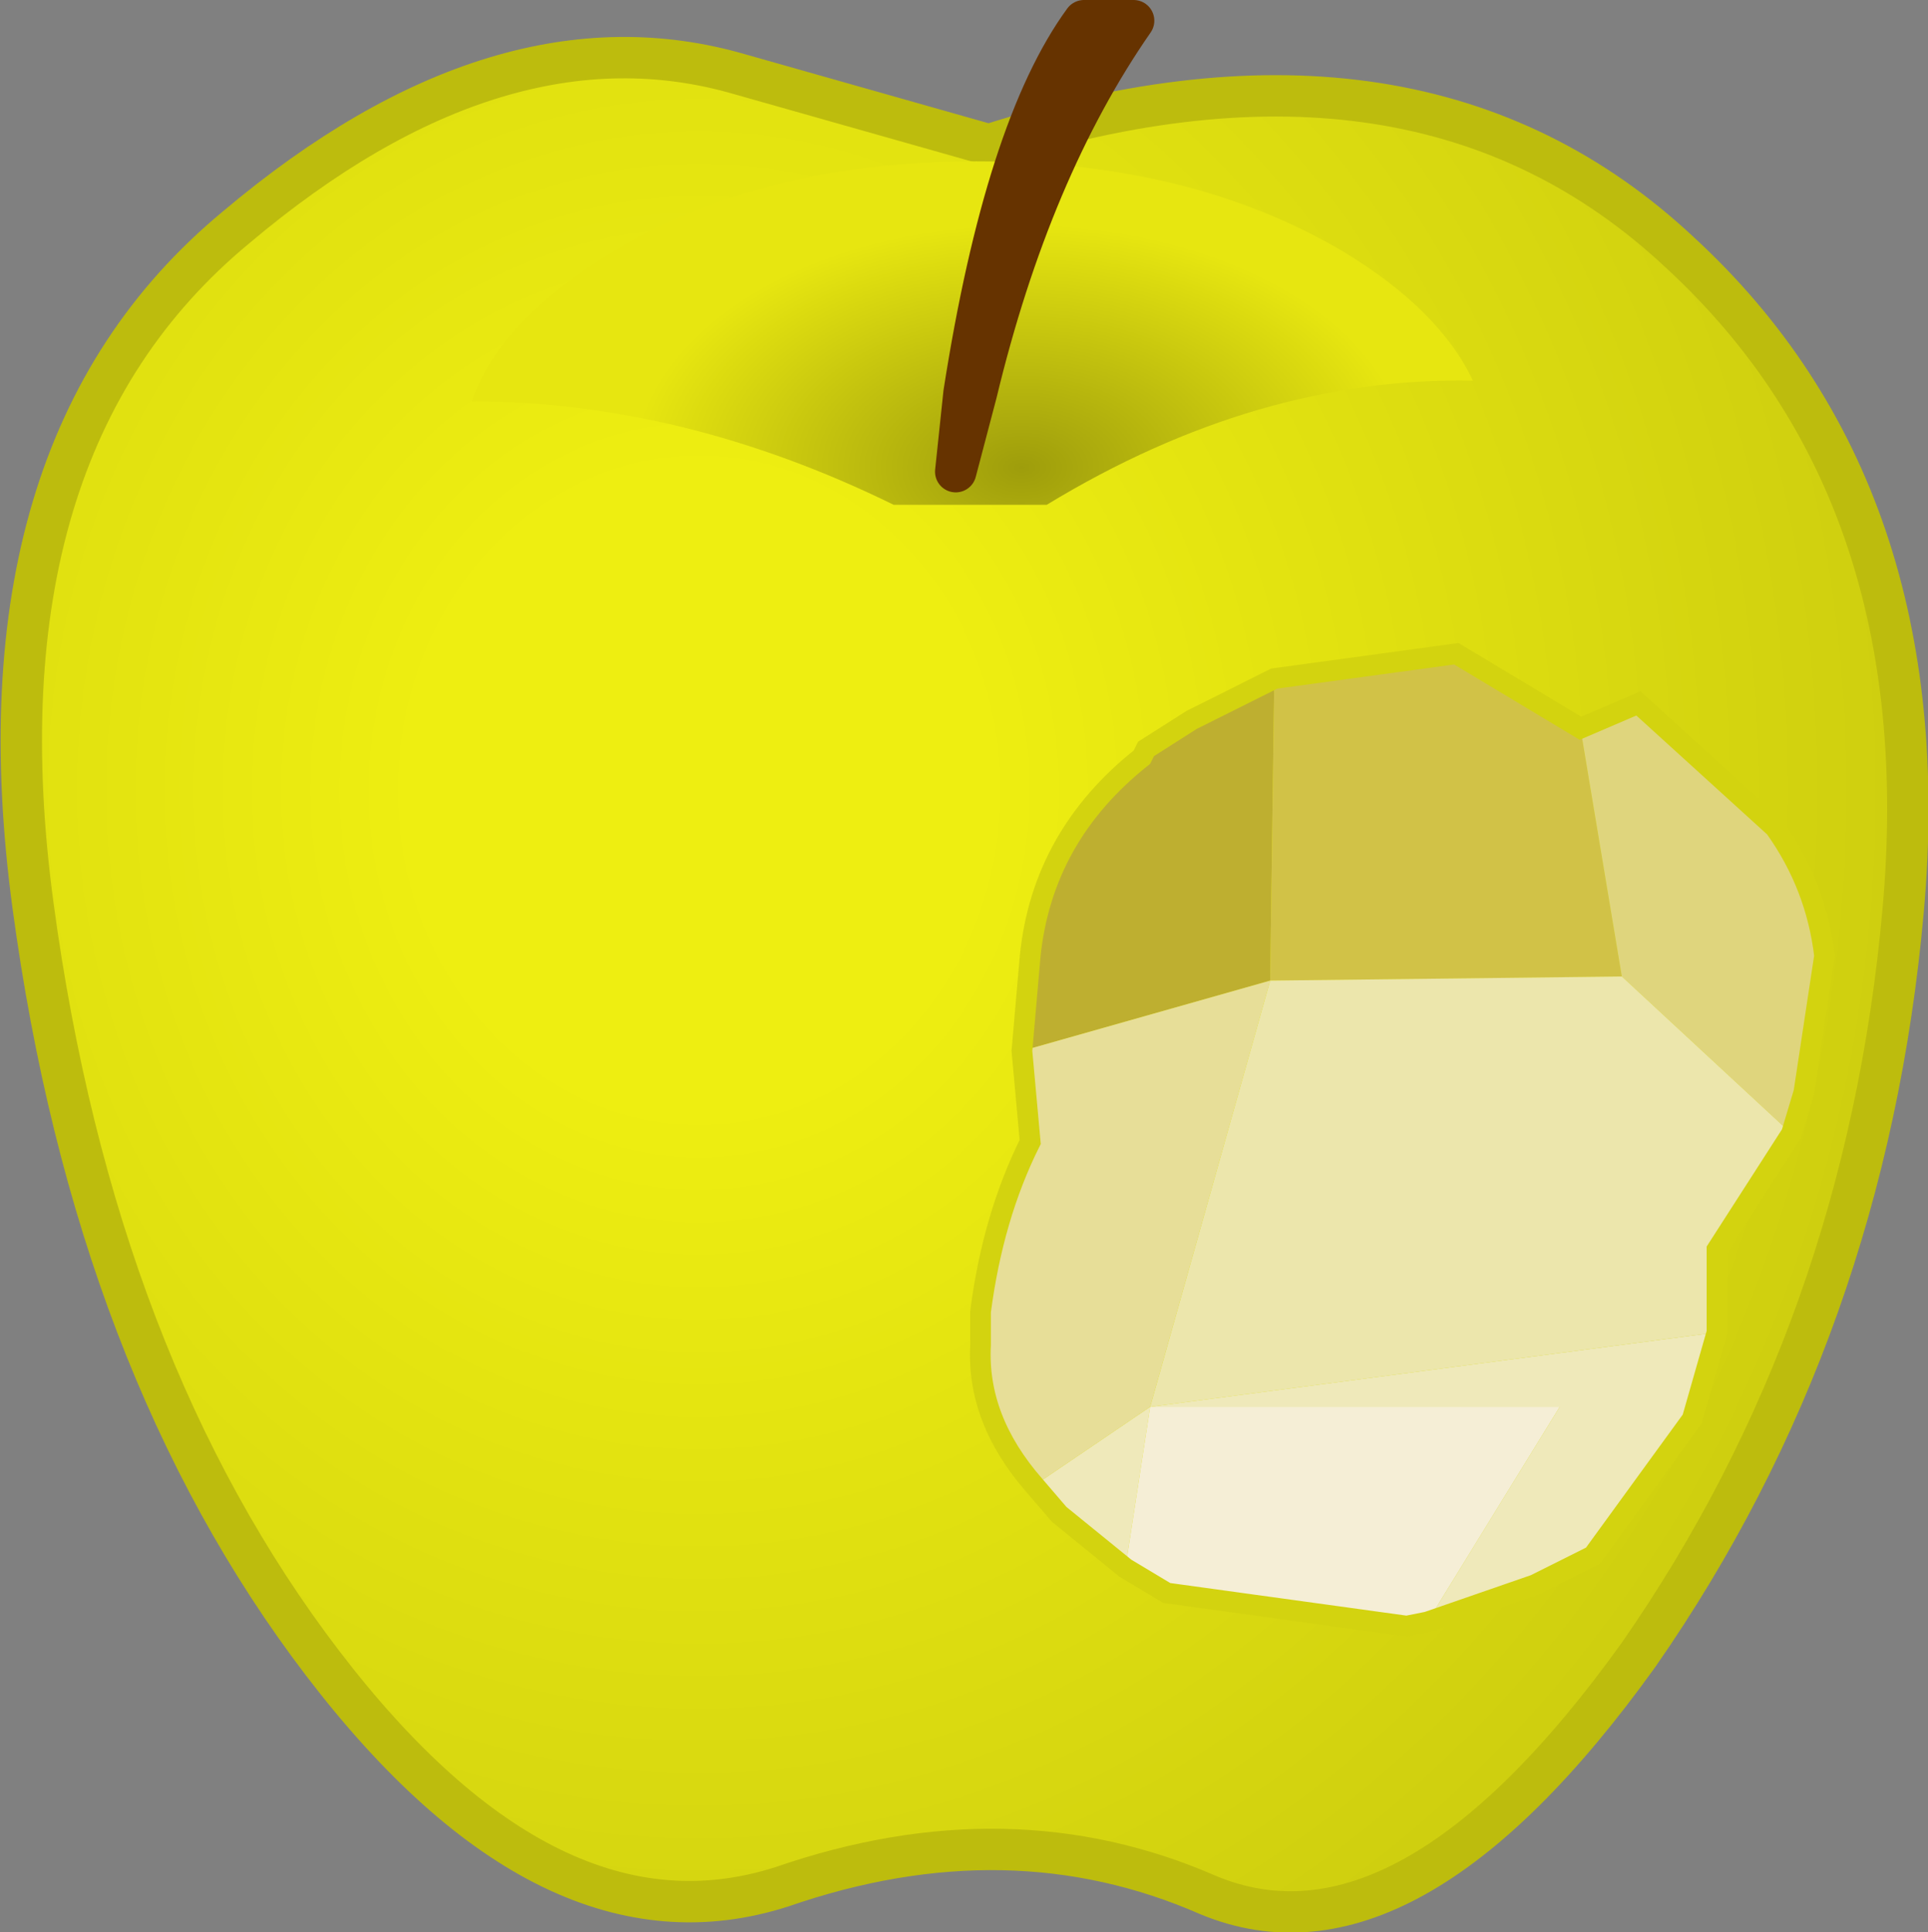 <?xml version="1.0" encoding="UTF-8" standalone="no"?>
<svg xmlns:xlink="http://www.w3.org/1999/xlink" height="23.35px" width="23.3px" xmlns="http://www.w3.org/2000/svg">
  <rect width="100%" height="100%" fill="#808080" stroke="none"/>
  <g transform="matrix(1.0, 0.0, 0.0, 1.0, 11.65, 11.65)">
    <use height="23.35" transform="matrix(1.0, 0.0, 0.0, 1.0, -11.65, -11.65)" width="23.3" xlink:href="#shape0"/>
  </g>
  <defs>
    <g id="shape0" transform="matrix(1.0, 0.0, 0.0, 1.0, 11.65, 11.65)">
      <path d="M8.65 -8.6 Q11.8 -5.7 11.35 -0.65 10.9 4.4 8.15 8.35 5.35 12.25 2.95 11.25 0.55 10.2 -2.2 11.15 -5.0 12.05 -7.75 8.45 -10.5 4.85 -11.25 -0.7 -12.0 -6.25 -8.8 -8.9 -5.6 -11.6 -2.7 -10.75 L0.3 -9.9 Q5.5 -11.55 8.65 -8.6" fill="url(#gradient0)" fill-rule="evenodd" stroke="none"/>
      <path d="M8.65 -8.6 Q11.8 -5.7 11.35 -0.65 10.9 4.4 8.15 8.35 5.35 12.25 2.95 11.25 0.55 10.2 -2.2 11.15 -5.0 12.05 -7.75 8.45 -10.5 4.85 -11.25 -0.7 -12.0 -6.25 -8.8 -8.9 -5.6 -11.6 -2.7 -10.75 L0.3 -9.9 Q5.5 -11.55 8.65 -8.6 Z" fill="none" stroke="#bdbc0d" stroke-linecap="round" stroke-linejoin="round" stroke-width="0.5"/>
      <path d="M1.0 -5.55 L-0.85 -5.55 Q-3.4 -6.8 -5.95 -6.8 -5.6 -7.8 -4.25 -8.6 -2.45 -9.7 0.15 -9.7 2.75 -9.7 4.6 -8.6 5.75 -7.9 6.15 -7.05 3.55 -7.1 1.0 -5.55" fill="url(#gradient1)" fill-rule="evenodd" stroke="none"/>
      <path d="M2.05 -11.4 Q0.8 -9.6 0.15 -6.9 L-0.1 -5.95 0.0 -6.9 Q0.5 -10.1 1.45 -11.4 L2.05 -11.4" fill="#663300" fill-rule="evenodd" stroke="none"/>
      <path d="M2.05 -11.4 Q0.8 -9.6 0.15 -6.9 L-0.1 -5.95 0.0 -6.9 Q0.5 -10.1 1.45 -11.4 L2.05 -11.4 Z" fill="none" stroke="#663300" stroke-linecap="round" stroke-linejoin="round" stroke-width="0.5"/>
      <path d="M0.7 1.05 L0.8 -0.1 Q0.95 -1.55 2.15 -2.5 L2.2 -2.6 2.75 -2.95 3.75 -3.45 3.7 0.2 0.7 1.05" fill="#beaf30" fill-rule="evenodd" stroke="none"/>
      <path d="M3.75 -3.45 L5.95 -3.75 7.45 -2.85 7.95 0.15 3.7 0.2 3.75 -3.45" fill="#d1c247" fill-rule="evenodd" stroke="none"/>
      <path d="M7.45 -2.85 L8.15 -3.15 9.8 -1.65 Q10.3 -0.95 10.4 -0.1 L10.15 1.55 10.0 2.05 7.95 0.15 7.45 -2.85" fill="#dfd57d" fill-rule="evenodd" stroke="none"/>
      <path d="M10.0 2.05 L9.1 3.45 9.1 4.45 2.25 5.35 3.7 0.2 7.95 0.15 10.0 2.05" fill="#ece6ac" fill-rule="evenodd" stroke="none"/>
      <path d="M9.1 4.45 L8.8 5.5 7.6 7.15 6.9 7.5 5.6 7.95 7.2 5.35 2.25 5.35 9.1 4.45 M1.95 7.3 L1.15 6.65 0.85 6.3 2.25 5.35 1.95 7.3" fill="#efe9ba" fill-rule="evenodd" stroke="none"/>
      <path d="M0.85 6.3 Q0.15 5.5 0.2 4.6 L0.2 4.2 Q0.35 3.05 0.8 2.15 L0.7 1.05 3.7 0.2 2.25 5.35 0.85 6.3" fill="#e7de98" fill-rule="evenodd" stroke="none"/>
      <path d="M5.6 7.95 L5.35 8.0 2.45 7.6 1.95 7.3 2.25 5.35 7.2 5.35 5.6 7.95" fill="#f5eed6" fill-rule="evenodd" stroke="none"/>
      <path d="M7.45 -2.85 L8.15 -3.15 9.8 -1.65 Q10.3 -0.95 10.4 -0.1 L10.15 1.55 10.0 2.05 9.1 3.45 9.1 4.45 8.8 5.5 7.6 7.15 6.9 7.5 5.6 7.95 5.35 8.0 2.45 7.6 1.95 7.3 1.15 6.65 0.85 6.3 Q0.15 5.5 0.2 4.6 L0.2 4.2 Q0.35 3.05 0.8 2.15 L0.7 1.05 0.8 -0.1 Q0.95 -1.55 2.15 -2.5 L2.2 -2.6 2.75 -2.95 3.75 -3.45 5.95 -3.75 7.45 -2.85 Z" fill="none" stroke="#d3d30f" stroke-linecap="round" stroke-linejoin="miter" stroke-width="0.25"/>
    </g>
    <radialGradient cx="0" cy="0" gradientTransform="matrix(0.018, 0.0, 0.0, 0.02, -3.2, -2.1)" gradientUnits="userSpaceOnUse" id="gradient0" r="819.2" spreadMethod="pad">
      <stop offset="0.235" stop-color="#eeee11"/>
      <stop offset="1.0" stop-color="#cece0f"/>
    </radialGradient>
    <radialGradient cx="0" cy="0" gradientTransform="matrix(0.008, 0.0, 0.0, 0.005, 0.7, -6.0)" gradientUnits="userSpaceOnUse" id="gradient1" r="819.2" spreadMethod="pad">
      <stop offset="0.0" stop-color="#9e9d0c"/>
      <stop offset="0.718" stop-color="#e7e610"/>
    </radialGradient>
  </defs>
</svg>
